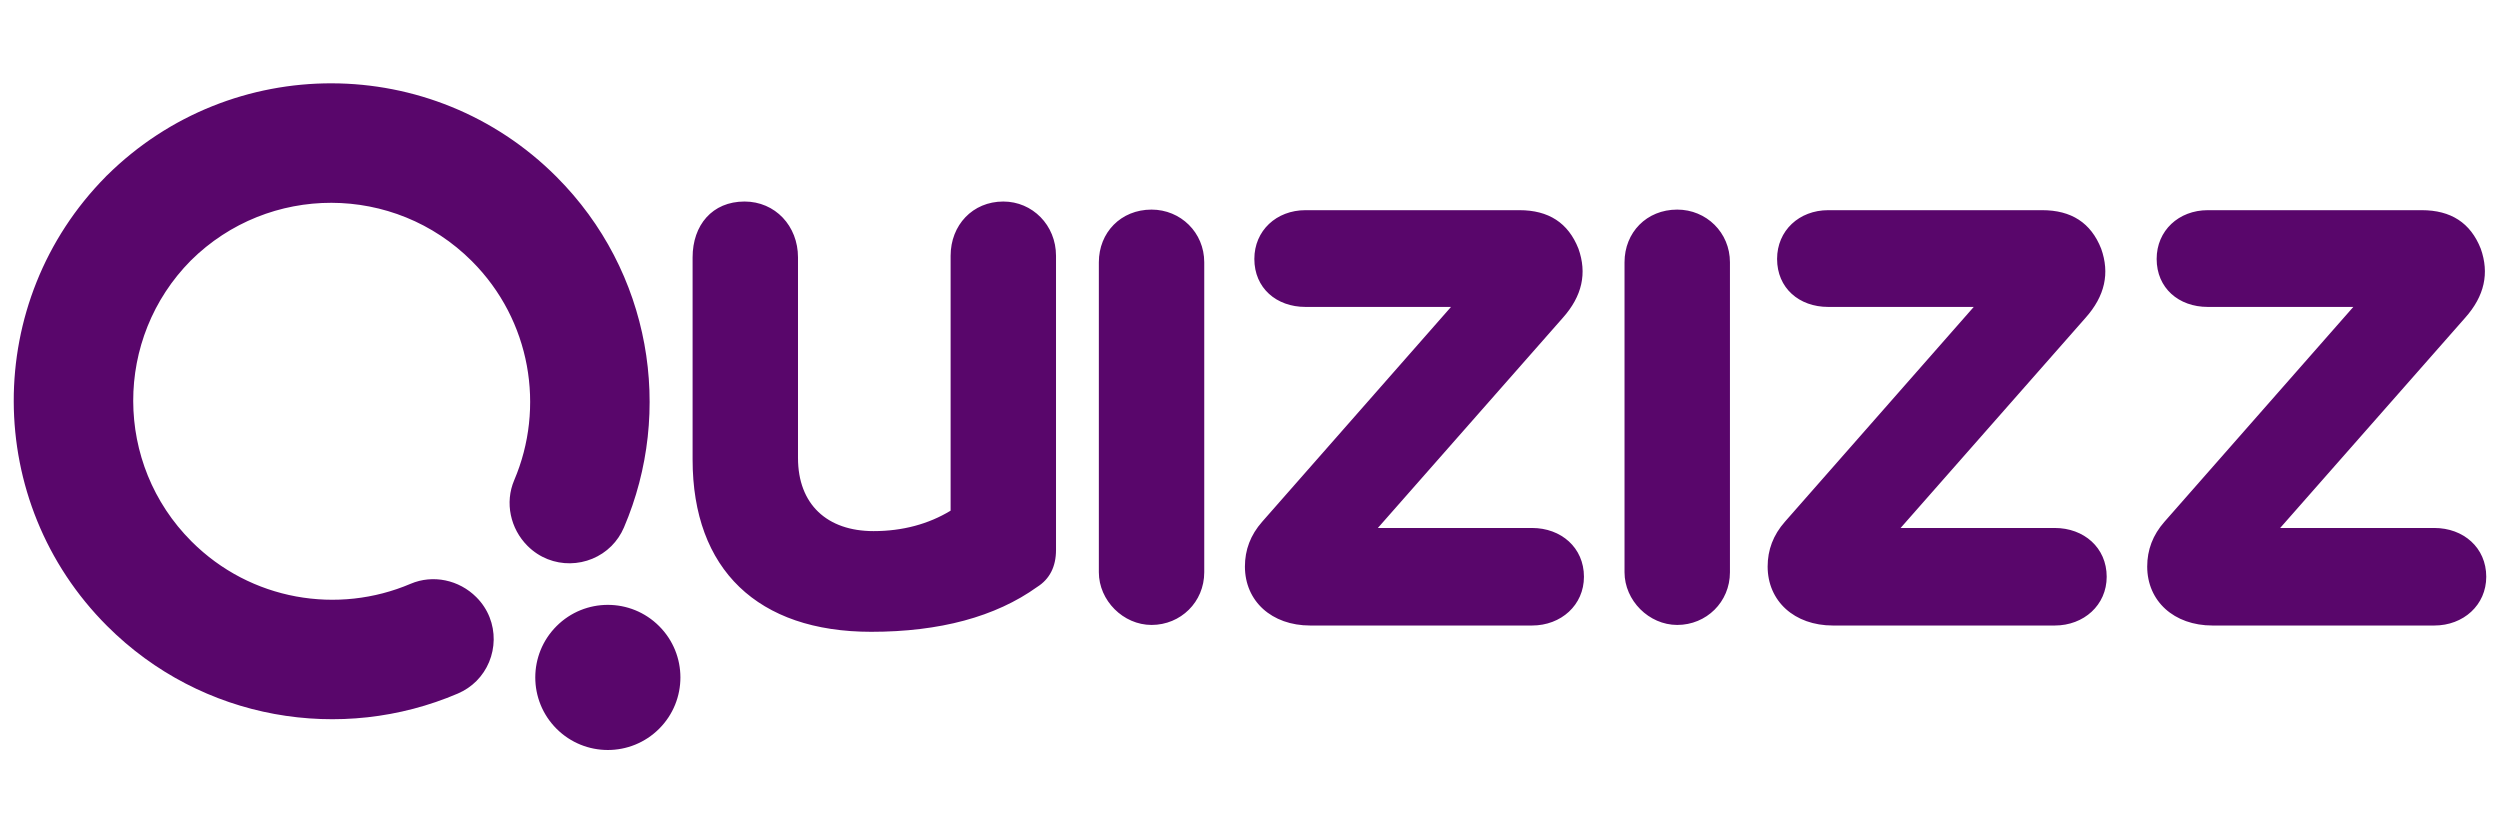 <svg width="126" height="42" viewBox="0 0 126 42" fill="none" xmlns="http://www.w3.org/2000/svg">
<path fill-rule="evenodd" clip-rule="evenodd" d="M28.039 8.902C21.791 2.653 11.672 2.633 5.396 8.838L5.395 8.836C5.389 8.842 5.383 8.848 5.377 8.854C5.372 8.86 5.367 8.865 5.362 8.87C5.358 8.875 5.353 8.879 5.348 8.884L5.348 8.884L5.348 8.884C5.341 8.89 5.335 8.896 5.329 8.902L5.33 8.904C-0.874 15.179 -0.854 25.298 5.395 31.546C10.176 36.328 17.22 37.462 23.077 34.954C23.441 34.798 23.754 34.581 24.012 34.323C25.129 33.206 25.218 31.307 24.006 30.096C23.138 29.227 21.825 28.942 20.695 29.423C17.037 30.985 12.638 30.274 9.653 27.288C5.744 23.38 5.736 17.051 9.62 13.128C13.544 9.243 19.873 9.252 23.781 13.16C26.766 16.145 27.477 20.544 25.916 24.202C25.434 25.332 25.72 26.645 26.588 27.513C27.8 28.725 29.699 28.637 30.816 27.52C31.074 27.261 31.291 26.948 31.447 26.584C33.955 20.727 32.82 13.683 28.039 8.902ZM28.049 36.729C29.477 38.157 31.793 38.157 33.221 36.729C34.65 35.301 34.65 32.985 33.221 31.557C31.793 30.128 29.477 30.128 28.049 31.557C26.621 32.985 26.621 35.301 28.049 36.729ZM34.907 12.972C34.907 11.346 35.898 10.157 37.524 10.157C39.07 10.157 40.219 11.386 40.219 12.972V23.081C40.219 25.421 41.687 26.768 44.026 26.768C45.492 26.768 46.801 26.412 47.911 25.738V12.892C47.911 11.346 49.021 10.157 50.567 10.157C52.034 10.157 53.223 11.346 53.223 12.892V27.72C53.223 28.553 52.906 29.186 52.272 29.583C50.171 31.09 47.356 31.843 43.907 31.843C38.198 31.843 34.907 28.711 34.907 23.161V12.972ZM60.694 13.219V28.842C60.694 30.343 59.505 31.497 58.038 31.497C56.611 31.497 55.382 30.266 55.382 28.842V13.219C55.382 11.719 56.492 10.564 58.038 10.564C59.505 10.564 60.694 11.719 60.694 13.219ZM77.214 26.61H69.444L78.761 16.024C79.752 14.914 79.99 13.764 79.554 12.535C79.038 11.227 78.047 10.593 76.58 10.593H65.797C64.33 10.593 63.219 11.624 63.219 13.051C63.219 14.518 64.33 15.469 65.797 15.469H73.131L63.616 26.293C63.021 26.966 62.744 27.72 62.744 28.553C62.744 30.297 64.092 31.526 66.035 31.526H77.214C78.681 31.526 79.831 30.495 79.831 29.068C79.831 27.601 78.681 26.61 77.214 26.61ZM87.189 13.219V28.842C87.189 30.343 85.999 31.497 84.533 31.497C83.105 31.497 81.876 30.266 81.876 28.842V13.219C81.876 11.719 82.986 10.564 84.533 10.564C85.999 10.564 87.189 11.719 87.189 13.219ZM103.56 26.61H95.79L105.106 16.024C106.097 14.914 106.336 13.764 105.899 12.535C105.384 11.227 104.393 10.593 102.926 10.593H92.142C90.675 10.593 89.565 11.624 89.565 13.051C89.565 14.518 90.675 15.469 92.142 15.469H99.477L89.962 26.293C89.367 26.966 89.089 27.72 89.089 28.553C89.089 30.297 90.437 31.526 92.38 31.526H103.56C105.027 31.526 106.177 30.495 106.177 29.068C106.177 27.601 105.027 26.61 103.56 26.61ZM114.92 26.61H122.69C124.157 26.61 125.307 27.601 125.307 29.068C125.307 30.495 124.157 31.526 122.69 31.526H111.51C109.568 31.526 108.219 30.297 108.219 28.553C108.219 27.72 108.497 26.966 109.092 26.293L118.607 15.469H111.273C109.806 15.469 108.695 14.518 108.695 13.051C108.695 11.624 109.806 10.593 111.273 10.593H122.056C123.523 10.593 124.514 11.227 125.03 12.535C125.466 13.764 125.228 14.914 124.237 16.024L114.92 26.61Z" fill="#59066B"/>
</svg>
